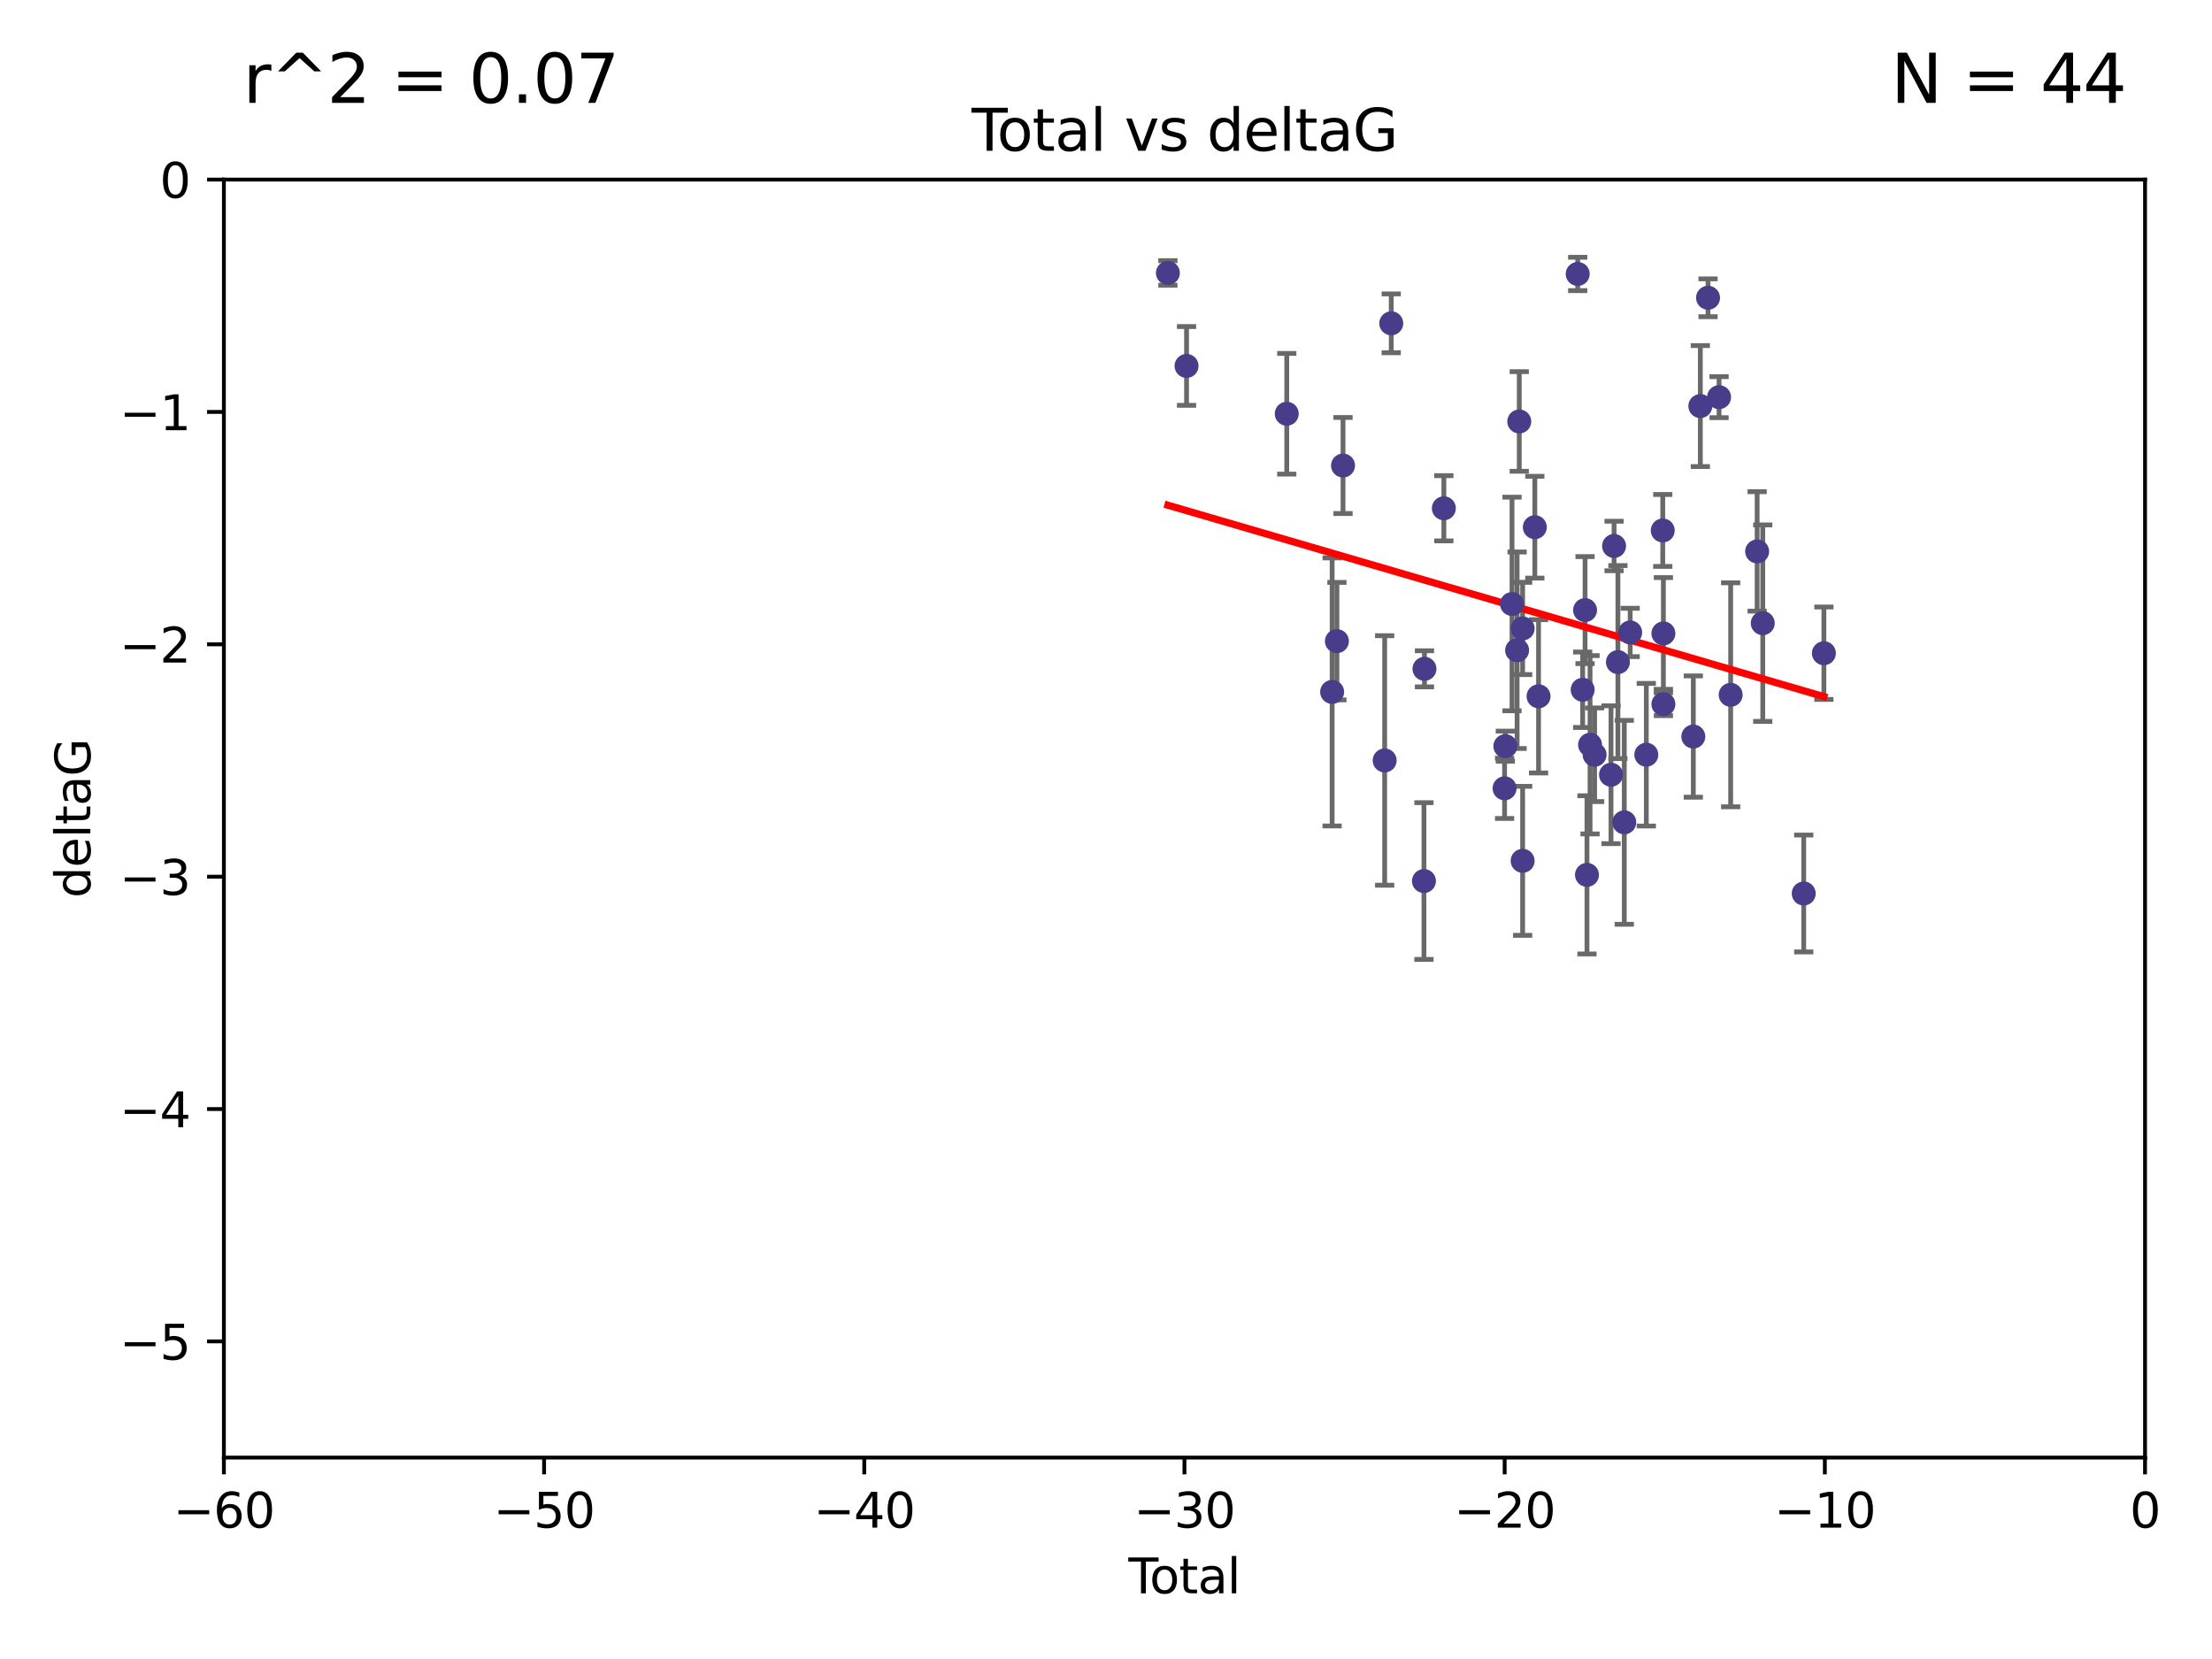 <?xml version="1.0" encoding="utf-8" standalone="no"?>
<!DOCTYPE svg PUBLIC "-//W3C//DTD SVG 1.1//EN"
  "http://www.w3.org/Graphics/SVG/1.1/DTD/svg11.dtd">
<svg xmlns:xlink="http://www.w3.org/1999/xlink" width="460.8pt" height="345.6pt" viewBox="0 0 460.8 345.6" xmlns="http://www.w3.org/2000/svg" version="1.1">
 <defs>
  <style type="text/css">*{stroke-linejoin: round; stroke-linecap: butt}</style>
 </defs>
 <g id="figure_1">
  <g id="patch_1">
   <path d="M 0 345.6 
L 460.8 345.6 
L 460.8 0 
L 0 0 
z
" style="fill: #ffffff"/>
  </g>
  <g id="axes_1">
   <g id="patch_2">
    <path d="M 46.64 303.64 
L 446.85 303.64 
L 446.85 37.411 
L 46.64 37.411 
z
" style="fill: #ffffff"/>
   </g>
   <g id="PathCollection_1">
    <defs>
     <path id="m3ea5ccdb28" d="M 0 1.118 
C 0.297 1.118 0.581 1 0.791 0.791 
C 1 0.581 1.118 0.297 1.118 0 
C 1.118 -0.297 1 -0.581 0.791 -0.791 
C 0.581 -1 0.297 -1.118 0 -1.118 
C -0.297 -1.118 -0.581 -1 -0.791 -0.791 
C -1 -0.581 -1.118 -0.297 -1.118 0 
C -1.118 0.297 -1 0.581 -0.791 0.791 
C -0.581 1 -0.297 1.118 0 1.118 
z
" style="stroke: #483d8b"/>
    </defs>
    <g clip-path="url(#p89f300bccf)">
     <use xlink:href="#m3ea5ccdb28" x="243.294" y="56.863" style="fill: #483d8b; stroke: #483d8b"/>
     <use xlink:href="#m3ea5ccdb28" x="247.18" y="76.229" style="fill: #483d8b; stroke: #483d8b"/>
     <use xlink:href="#m3ea5ccdb28" x="268.054" y="86.191" style="fill: #483d8b; stroke: #483d8b"/>
     <use xlink:href="#m3ea5ccdb28" x="277.508" y="144.141" style="fill: #483d8b; stroke: #483d8b"/>
     <use xlink:href="#m3ea5ccdb28" x="278.503" y="133.561" style="fill: #483d8b; stroke: #483d8b"/>
     <use xlink:href="#m3ea5ccdb28" x="279.777" y="96.976" style="fill: #483d8b; stroke: #483d8b"/>
     <use xlink:href="#m3ea5ccdb28" x="288.45" y="158.417" style="fill: #483d8b; stroke: #483d8b"/>
     <use xlink:href="#m3ea5ccdb28" x="289.822" y="67.351" style="fill: #483d8b; stroke: #483d8b"/>
     <use xlink:href="#m3ea5ccdb28" x="296.635" y="183.538" style="fill: #483d8b; stroke: #483d8b"/>
     <use xlink:href="#m3ea5ccdb28" x="296.744" y="139.328" style="fill: #483d8b; stroke: #483d8b"/>
     <use xlink:href="#m3ea5ccdb28" x="300.783" y="105.882" style="fill: #483d8b; stroke: #483d8b"/>
     <use xlink:href="#m3ea5ccdb28" x="313.432" y="164.222" style="fill: #483d8b; stroke: #483d8b"/>
     <use xlink:href="#m3ea5ccdb28" x="313.591" y="155.44" style="fill: #483d8b; stroke: #483d8b"/>
     <use xlink:href="#m3ea5ccdb28" x="314.982" y="125.822" style="fill: #483d8b; stroke: #483d8b"/>
     <use xlink:href="#m3ea5ccdb28" x="316.041" y="135.461" style="fill: #483d8b; stroke: #483d8b"/>
     <use xlink:href="#m3ea5ccdb28" x="316.489" y="87.8" style="fill: #483d8b; stroke: #483d8b"/>
     <use xlink:href="#m3ea5ccdb28" x="317.192" y="130.916" style="fill: #483d8b; stroke: #483d8b"/>
     <use xlink:href="#m3ea5ccdb28" x="317.194" y="179.327" style="fill: #483d8b; stroke: #483d8b"/>
     <use xlink:href="#m3ea5ccdb28" x="319.732" y="109.824" style="fill: #483d8b; stroke: #483d8b"/>
     <use xlink:href="#m3ea5ccdb28" x="320.509" y="145.052" style="fill: #483d8b; stroke: #483d8b"/>
     <use xlink:href="#m3ea5ccdb28" x="328.664" y="57.069" style="fill: #483d8b; stroke: #483d8b"/>
     <use xlink:href="#m3ea5ccdb28" x="329.699" y="143.69" style="fill: #483d8b; stroke: #483d8b"/>
     <use xlink:href="#m3ea5ccdb28" x="330.197" y="127.095" style="fill: #483d8b; stroke: #483d8b"/>
     <use xlink:href="#m3ea5ccdb28" x="330.596" y="182.249" style="fill: #483d8b; stroke: #483d8b"/>
     <use xlink:href="#m3ea5ccdb28" x="331.236" y="155.148" style="fill: #483d8b; stroke: #483d8b"/>
     <use xlink:href="#m3ea5ccdb28" x="332.184" y="157.228" style="fill: #483d8b; stroke: #483d8b"/>
     <use xlink:href="#m3ea5ccdb28" x="335.605" y="161.393" style="fill: #483d8b; stroke: #483d8b"/>
     <use xlink:href="#m3ea5ccdb28" x="336.239" y="113.737" style="fill: #483d8b; stroke: #483d8b"/>
     <use xlink:href="#m3ea5ccdb28" x="337.04" y="137.926" style="fill: #483d8b; stroke: #483d8b"/>
     <use xlink:href="#m3ea5ccdb28" x="338.368" y="171.306" style="fill: #483d8b; stroke: #483d8b"/>
     <use xlink:href="#m3ea5ccdb28" x="339.596" y="131.752" style="fill: #483d8b; stroke: #483d8b"/>
     <use xlink:href="#m3ea5ccdb28" x="342.956" y="157.219" style="fill: #483d8b; stroke: #483d8b"/>
     <use xlink:href="#m3ea5ccdb28" x="346.381" y="110.505" style="fill: #483d8b; stroke: #483d8b"/>
     <use xlink:href="#m3ea5ccdb28" x="346.515" y="146.692" style="fill: #483d8b; stroke: #483d8b"/>
     <use xlink:href="#m3ea5ccdb28" x="346.517" y="131.955" style="fill: #483d8b; stroke: #483d8b"/>
     <use xlink:href="#m3ea5ccdb28" x="352.749" y="153.437" style="fill: #483d8b; stroke: #483d8b"/>
     <use xlink:href="#m3ea5ccdb28" x="354.213" y="84.593" style="fill: #483d8b; stroke: #483d8b"/>
     <use xlink:href="#m3ea5ccdb28" x="355.816" y="62.03" style="fill: #483d8b; stroke: #483d8b"/>
     <use xlink:href="#m3ea5ccdb28" x="358.113" y="82.735" style="fill: #483d8b; stroke: #483d8b"/>
     <use xlink:href="#m3ea5ccdb28" x="360.529" y="144.744" style="fill: #483d8b; stroke: #483d8b"/>
     <use xlink:href="#m3ea5ccdb28" x="366.045" y="114.87" style="fill: #483d8b; stroke: #483d8b"/>
     <use xlink:href="#m3ea5ccdb28" x="367.215" y="129.818" style="fill: #483d8b; stroke: #483d8b"/>
     <use xlink:href="#m3ea5ccdb28" x="375.749" y="186.131" style="fill: #483d8b; stroke: #483d8b"/>
     <use xlink:href="#m3ea5ccdb28" x="379.951" y="136.079" style="fill: #483d8b; stroke: #483d8b"/>
    </g>
   </g>
   <g id="matplotlib.axis_1">
    <g id="xtick_1">
     <g id="line2d_1">
      <defs>
       <path id="m8be382c325" d="M 0 0 
L 0 3.5 
" style="stroke: #000000; stroke-width: 0.8"/>
      </defs>
      <g>
       <use xlink:href="#m8be382c325" x="46.64" y="303.64" style="stroke: #000000; stroke-width: 0.8"/>
      </g>
     </g>
     <g id="text_1">
      <!-- −60 -->
      <g transform="translate(36.088 318.238)scale(0.1 -0.1)">
       <defs>
        <path id="DejaVuSans-2212" d="M 678 2272 
L 4684 2272 
L 4684 1741 
L 678 1741 
L 678 2272 
z
" transform="scale(0.016)"/>
        <path id="DejaVuSans-36" d="M 2113 2584 
Q 1688 2584 1439 2293 
Q 1191 2003 1191 1497 
Q 1191 994 1439 701 
Q 1688 409 2113 409 
Q 2538 409 2786 701 
Q 3034 994 3034 1497 
Q 3034 2003 2786 2293 
Q 2538 2584 2113 2584 
z
M 3366 4563 
L 3366 3988 
Q 3128 4100 2886 4159 
Q 2644 4219 2406 4219 
Q 1781 4219 1451 3797 
Q 1122 3375 1075 2522 
Q 1259 2794 1537 2939 
Q 1816 3084 2150 3084 
Q 2853 3084 3261 2657 
Q 3669 2231 3669 1497 
Q 3669 778 3244 343 
Q 2819 -91 2113 -91 
Q 1303 -91 875 529 
Q 447 1150 447 2328 
Q 447 3434 972 4092 
Q 1497 4750 2381 4750 
Q 2619 4750 2861 4703 
Q 3103 4656 3366 4563 
z
" transform="scale(0.016)"/>
        <path id="DejaVuSans-30" d="M 2034 4250 
Q 1547 4250 1301 3770 
Q 1056 3291 1056 2328 
Q 1056 1369 1301 889 
Q 1547 409 2034 409 
Q 2525 409 2770 889 
Q 3016 1369 3016 2328 
Q 3016 3291 2770 3770 
Q 2525 4250 2034 4250 
z
M 2034 4750 
Q 2819 4750 3233 4129 
Q 3647 3509 3647 2328 
Q 3647 1150 3233 529 
Q 2819 -91 2034 -91 
Q 1250 -91 836 529 
Q 422 1150 422 2328 
Q 422 3509 836 4129 
Q 1250 4750 2034 4750 
z
" transform="scale(0.016)"/>
       </defs>
       <use xlink:href="#DejaVuSans-2212"/>
       <use xlink:href="#DejaVuSans-36" x="83.789"/>
       <use xlink:href="#DejaVuSans-30" x="147.412"/>
      </g>
     </g>
    </g>
    <g id="xtick_2">
     <g id="line2d_2">
      <g>
       <use xlink:href="#m8be382c325" x="113.342" y="303.64" style="stroke: #000000; stroke-width: 0.8"/>
      </g>
     </g>
     <g id="text_2">
      <!-- −50 -->
      <g transform="translate(102.789 318.238)scale(0.1 -0.1)">
       <defs>
        <path id="DejaVuSans-35" d="M 691 4666 
L 3169 4666 
L 3169 4134 
L 1269 4134 
L 1269 2991 
Q 1406 3038 1543 3061 
Q 1681 3084 1819 3084 
Q 2600 3084 3056 2656 
Q 3513 2228 3513 1497 
Q 3513 744 3044 326 
Q 2575 -91 1722 -91 
Q 1428 -91 1123 -41 
Q 819 9 494 109 
L 494 744 
Q 775 591 1075 516 
Q 1375 441 1709 441 
Q 2250 441 2565 725 
Q 2881 1009 2881 1497 
Q 2881 1984 2565 2268 
Q 2250 2553 1709 2553 
Q 1456 2553 1204 2497 
Q 953 2441 691 2322 
L 691 4666 
z
" transform="scale(0.016)"/>
       </defs>
       <use xlink:href="#DejaVuSans-2212"/>
       <use xlink:href="#DejaVuSans-35" x="83.789"/>
       <use xlink:href="#DejaVuSans-30" x="147.412"/>
      </g>
     </g>
    </g>
    <g id="xtick_3">
     <g id="line2d_3">
      <g>
       <use xlink:href="#m8be382c325" x="180.043" y="303.64" style="stroke: #000000; stroke-width: 0.8"/>
      </g>
     </g>
     <g id="text_3">
      <!-- −40 -->
      <g transform="translate(169.491 318.238)scale(0.1 -0.1)">
       <defs>
        <path id="DejaVuSans-34" d="M 2419 4116 
L 825 1625 
L 2419 1625 
L 2419 4116 
z
M 2253 4666 
L 3047 4666 
L 3047 1625 
L 3713 1625 
L 3713 1100 
L 3047 1100 
L 3047 0 
L 2419 0 
L 2419 1100 
L 313 1100 
L 313 1709 
L 2253 4666 
z
" transform="scale(0.016)"/>
       </defs>
       <use xlink:href="#DejaVuSans-2212"/>
       <use xlink:href="#DejaVuSans-34" x="83.789"/>
       <use xlink:href="#DejaVuSans-30" x="147.412"/>
      </g>
     </g>
    </g>
    <g id="xtick_4">
     <g id="line2d_4">
      <g>
       <use xlink:href="#m8be382c325" x="246.745" y="303.64" style="stroke: #000000; stroke-width: 0.8"/>
      </g>
     </g>
     <g id="text_4">
      <!-- −30 -->
      <g transform="translate(236.193 318.238)scale(0.1 -0.1)">
       <defs>
        <path id="DejaVuSans-33" d="M 2597 2516 
Q 3050 2419 3304 2112 
Q 3559 1806 3559 1356 
Q 3559 666 3084 287 
Q 2609 -91 1734 -91 
Q 1441 -91 1130 -33 
Q 819 25 488 141 
L 488 750 
Q 750 597 1062 519 
Q 1375 441 1716 441 
Q 2309 441 2620 675 
Q 2931 909 2931 1356 
Q 2931 1769 2642 2001 
Q 2353 2234 1838 2234 
L 1294 2234 
L 1294 2753 
L 1863 2753 
Q 2328 2753 2575 2939 
Q 2822 3125 2822 3475 
Q 2822 3834 2567 4026 
Q 2313 4219 1838 4219 
Q 1578 4219 1281 4162 
Q 984 4106 628 3988 
L 628 4550 
Q 988 4650 1302 4700 
Q 1616 4750 1894 4750 
Q 2613 4750 3031 4423 
Q 3450 4097 3450 3541 
Q 3450 3153 3228 2886 
Q 3006 2619 2597 2516 
z
" transform="scale(0.016)"/>
       </defs>
       <use xlink:href="#DejaVuSans-2212"/>
       <use xlink:href="#DejaVuSans-33" x="83.789"/>
       <use xlink:href="#DejaVuSans-30" x="147.412"/>
      </g>
     </g>
    </g>
    <g id="xtick_5">
     <g id="line2d_5">
      <g>
       <use xlink:href="#m8be382c325" x="313.447" y="303.64" style="stroke: #000000; stroke-width: 0.8"/>
      </g>
     </g>
     <g id="text_5">
      <!-- −20 -->
      <g transform="translate(302.894 318.238)scale(0.1 -0.1)">
       <defs>
        <path id="DejaVuSans-32" d="M 1228 531 
L 3431 531 
L 3431 0 
L 469 0 
L 469 531 
Q 828 903 1448 1529 
Q 2069 2156 2228 2338 
Q 2531 2678 2651 2914 
Q 2772 3150 2772 3378 
Q 2772 3750 2511 3984 
Q 2250 4219 1831 4219 
Q 1534 4219 1204 4116 
Q 875 4013 500 3803 
L 500 4441 
Q 881 4594 1212 4672 
Q 1544 4750 1819 4750 
Q 2544 4750 2975 4387 
Q 3406 4025 3406 3419 
Q 3406 3131 3298 2873 
Q 3191 2616 2906 2266 
Q 2828 2175 2409 1742 
Q 1991 1309 1228 531 
z
" transform="scale(0.016)"/>
       </defs>
       <use xlink:href="#DejaVuSans-2212"/>
       <use xlink:href="#DejaVuSans-32" x="83.789"/>
       <use xlink:href="#DejaVuSans-30" x="147.412"/>
      </g>
     </g>
    </g>
    <g id="xtick_6">
     <g id="line2d_6">
      <g>
       <use xlink:href="#m8be382c325" x="380.148" y="303.64" style="stroke: #000000; stroke-width: 0.8"/>
      </g>
     </g>
     <g id="text_6">
      <!-- −10 -->
      <g transform="translate(369.596 318.238)scale(0.1 -0.1)">
       <defs>
        <path id="DejaVuSans-31" d="M 794 531 
L 1825 531 
L 1825 4091 
L 703 3866 
L 703 4441 
L 1819 4666 
L 2450 4666 
L 2450 531 
L 3481 531 
L 3481 0 
L 794 0 
L 794 531 
z
" transform="scale(0.016)"/>
       </defs>
       <use xlink:href="#DejaVuSans-2212"/>
       <use xlink:href="#DejaVuSans-31" x="83.789"/>
       <use xlink:href="#DejaVuSans-30" x="147.412"/>
      </g>
     </g>
    </g>
    <g id="xtick_7">
     <g id="line2d_7">
      <g>
       <use xlink:href="#m8be382c325" x="446.85" y="303.64" style="stroke: #000000; stroke-width: 0.8"/>
      </g>
     </g>
     <g id="text_7">
      <!-- 0 -->
      <g transform="translate(443.669 318.238)scale(0.1 -0.1)">
       <use xlink:href="#DejaVuSans-30"/>
      </g>
     </g>
    </g>
    <g id="text_8">
     <!-- Total -->
     <g transform="translate(235.068 331.917)scale(0.1 -0.1)">
      <defs>
       <path id="DejaVuSans-54" d="M -19 4666 
L 3928 4666 
L 3928 4134 
L 2272 4134 
L 2272 0 
L 1638 0 
L 1638 4134 
L -19 4134 
L -19 4666 
z
" transform="scale(0.016)"/>
       <path id="DejaVuSans-6f" d="M 1959 3097 
Q 1497 3097 1228 2736 
Q 959 2375 959 1747 
Q 959 1119 1226 758 
Q 1494 397 1959 397 
Q 2419 397 2687 759 
Q 2956 1122 2956 1747 
Q 2956 2369 2687 2733 
Q 2419 3097 1959 3097 
z
M 1959 3584 
Q 2709 3584 3137 3096 
Q 3566 2609 3566 1747 
Q 3566 888 3137 398 
Q 2709 -91 1959 -91 
Q 1206 -91 779 398 
Q 353 888 353 1747 
Q 353 2609 779 3096 
Q 1206 3584 1959 3584 
z
" transform="scale(0.016)"/>
       <path id="DejaVuSans-74" d="M 1172 4494 
L 1172 3500 
L 2356 3500 
L 2356 3053 
L 1172 3053 
L 1172 1153 
Q 1172 725 1289 603 
Q 1406 481 1766 481 
L 2356 481 
L 2356 0 
L 1766 0 
Q 1100 0 847 248 
Q 594 497 594 1153 
L 594 3053 
L 172 3053 
L 172 3500 
L 594 3500 
L 594 4494 
L 1172 4494 
z
" transform="scale(0.016)"/>
       <path id="DejaVuSans-61" d="M 2194 1759 
Q 1497 1759 1228 1600 
Q 959 1441 959 1056 
Q 959 750 1161 570 
Q 1363 391 1709 391 
Q 2188 391 2477 730 
Q 2766 1069 2766 1631 
L 2766 1759 
L 2194 1759 
z
M 3341 1997 
L 3341 0 
L 2766 0 
L 2766 531 
Q 2569 213 2275 61 
Q 1981 -91 1556 -91 
Q 1019 -91 701 211 
Q 384 513 384 1019 
Q 384 1609 779 1909 
Q 1175 2209 1959 2209 
L 2766 2209 
L 2766 2266 
Q 2766 2663 2505 2880 
Q 2244 3097 1772 3097 
Q 1472 3097 1187 3025 
Q 903 2953 641 2809 
L 641 3341 
Q 956 3463 1253 3523 
Q 1550 3584 1831 3584 
Q 2591 3584 2966 3190 
Q 3341 2797 3341 1997 
z
" transform="scale(0.016)"/>
       <path id="DejaVuSans-6c" d="M 603 4863 
L 1178 4863 
L 1178 0 
L 603 0 
L 603 4863 
z
" transform="scale(0.016)"/>
      </defs>
      <use xlink:href="#DejaVuSans-54"/>
      <use xlink:href="#DejaVuSans-6f" x="44.084"/>
      <use xlink:href="#DejaVuSans-74" x="105.266"/>
      <use xlink:href="#DejaVuSans-61" x="144.475"/>
      <use xlink:href="#DejaVuSans-6c" x="205.754"/>
     </g>
    </g>
   </g>
   <g id="matplotlib.axis_2">
    <g id="ytick_1">
     <g id="line2d_8">
      <defs>
       <path id="m3b9bf3bf98" d="M 0 0 
L -3.5 0 
" style="stroke: #000000; stroke-width: 0.8"/>
      </defs>
      <g>
       <use xlink:href="#m3b9bf3bf98" x="46.64" y="279.437" style="stroke: #000000; stroke-width: 0.8"/>
      </g>
     </g>
     <g id="text_9">
      <!-- −5 -->
      <g transform="translate(24.898 283.237)scale(0.1 -0.1)">
       <use xlink:href="#DejaVuSans-2212"/>
       <use xlink:href="#DejaVuSans-35" x="83.789"/>
      </g>
     </g>
    </g>
    <g id="ytick_2">
     <g id="line2d_9">
      <g>
       <use xlink:href="#m3b9bf3bf98" x="46.64" y="231.032" style="stroke: #000000; stroke-width: 0.8"/>
      </g>
     </g>
     <g id="text_10">
      <!-- −4 -->
      <g transform="translate(24.898 234.831)scale(0.1 -0.1)">
       <use xlink:href="#DejaVuSans-2212"/>
       <use xlink:href="#DejaVuSans-34" x="83.789"/>
      </g>
     </g>
    </g>
    <g id="ytick_3">
     <g id="line2d_10">
      <g>
       <use xlink:href="#m3b9bf3bf98" x="46.64" y="182.627" style="stroke: #000000; stroke-width: 0.8"/>
      </g>
     </g>
     <g id="text_11">
      <!-- −3 -->
      <g transform="translate(24.898 186.426)scale(0.1 -0.1)">
       <use xlink:href="#DejaVuSans-2212"/>
       <use xlink:href="#DejaVuSans-33" x="83.789"/>
      </g>
     </g>
    </g>
    <g id="ytick_4">
     <g id="line2d_11">
      <g>
       <use xlink:href="#m3b9bf3bf98" x="46.64" y="134.222" style="stroke: #000000; stroke-width: 0.8"/>
      </g>
     </g>
     <g id="text_12">
      <!-- −2 -->
      <g transform="translate(24.898 138.021)scale(0.1 -0.1)">
       <use xlink:href="#DejaVuSans-2212"/>
       <use xlink:href="#DejaVuSans-32" x="83.789"/>
      </g>
     </g>
    </g>
    <g id="ytick_5">
     <g id="line2d_12">
      <g>
       <use xlink:href="#m3b9bf3bf98" x="46.64" y="85.816" style="stroke: #000000; stroke-width: 0.8"/>
      </g>
     </g>
     <g id="text_13">
      <!-- −1 -->
      <g transform="translate(24.898 89.616)scale(0.1 -0.1)">
       <use xlink:href="#DejaVuSans-2212"/>
       <use xlink:href="#DejaVuSans-31" x="83.789"/>
      </g>
     </g>
    </g>
    <g id="ytick_6">
     <g id="line2d_13">
      <g>
       <use xlink:href="#m3b9bf3bf98" x="46.64" y="37.411" style="stroke: #000000; stroke-width: 0.8"/>
      </g>
     </g>
     <g id="text_14">
      <!-- 0 -->
      <g transform="translate(33.278 41.21)scale(0.1 -0.1)">
       <use xlink:href="#DejaVuSans-30"/>
      </g>
     </g>
    </g>
    <g id="text_15">
     <!-- deltaG -->
     <g transform="translate(18.818 187.064)rotate(-90)scale(0.1 -0.1)">
      <defs>
       <path id="DejaVuSans-64" d="M 2906 2969 
L 2906 4863 
L 3481 4863 
L 3481 0 
L 2906 0 
L 2906 525 
Q 2725 213 2448 61 
Q 2172 -91 1784 -91 
Q 1150 -91 751 415 
Q 353 922 353 1747 
Q 353 2572 751 3078 
Q 1150 3584 1784 3584 
Q 2172 3584 2448 3432 
Q 2725 3281 2906 2969 
z
M 947 1747 
Q 947 1113 1208 752 
Q 1469 391 1925 391 
Q 2381 391 2643 752 
Q 2906 1113 2906 1747 
Q 2906 2381 2643 2742 
Q 2381 3103 1925 3103 
Q 1469 3103 1208 2742 
Q 947 2381 947 1747 
z
" transform="scale(0.016)"/>
       <path id="DejaVuSans-65" d="M 3597 1894 
L 3597 1613 
L 953 1613 
Q 991 1019 1311 708 
Q 1631 397 2203 397 
Q 2534 397 2845 478 
Q 3156 559 3463 722 
L 3463 178 
Q 3153 47 2828 -22 
Q 2503 -91 2169 -91 
Q 1331 -91 842 396 
Q 353 884 353 1716 
Q 353 2575 817 3079 
Q 1281 3584 2069 3584 
Q 2775 3584 3186 3129 
Q 3597 2675 3597 1894 
z
M 3022 2063 
Q 3016 2534 2758 2815 
Q 2500 3097 2075 3097 
Q 1594 3097 1305 2825 
Q 1016 2553 972 2059 
L 3022 2063 
z
" transform="scale(0.016)"/>
       <path id="DejaVuSans-47" d="M 3809 666 
L 3809 1919 
L 2778 1919 
L 2778 2438 
L 4434 2438 
L 4434 434 
Q 4069 175 3628 42 
Q 3188 -91 2688 -91 
Q 1594 -91 976 548 
Q 359 1188 359 2328 
Q 359 3472 976 4111 
Q 1594 4750 2688 4750 
Q 3144 4750 3555 4637 
Q 3966 4525 4313 4306 
L 4313 3634 
Q 3963 3931 3569 4081 
Q 3175 4231 2741 4231 
Q 1884 4231 1454 3753 
Q 1025 3275 1025 2328 
Q 1025 1384 1454 906 
Q 1884 428 2741 428 
Q 3075 428 3337 486 
Q 3600 544 3809 666 
z
" transform="scale(0.016)"/>
      </defs>
      <use xlink:href="#DejaVuSans-64"/>
      <use xlink:href="#DejaVuSans-65" x="63.477"/>
      <use xlink:href="#DejaVuSans-6c" x="125"/>
      <use xlink:href="#DejaVuSans-74" x="152.783"/>
      <use xlink:href="#DejaVuSans-61" x="191.992"/>
      <use xlink:href="#DejaVuSans-47" x="253.271"/>
     </g>
    </g>
   </g>
   <g id="LineCollection_1">
    <path d="M 243.294 59.425 
L 243.294 54.301 
" clip-path="url(#p89f300bccf)" style="fill: none; stroke: #696969"/>
    <path d="M 247.18 84.434 
L 247.18 68.025 
" clip-path="url(#p89f300bccf)" style="fill: none; stroke: #696969"/>
    <path d="M 268.054 98.762 
L 268.054 73.621 
" clip-path="url(#p89f300bccf)" style="fill: none; stroke: #696969"/>
    <path d="M 277.508 172.062 
L 277.508 116.219 
" clip-path="url(#p89f300bccf)" style="fill: none; stroke: #696969"/>
    <path d="M 278.503 145.8 
L 278.503 121.323 
" clip-path="url(#p89f300bccf)" style="fill: none; stroke: #696969"/>
    <path d="M 279.777 106.98 
L 279.777 86.972 
" clip-path="url(#p89f300bccf)" style="fill: none; stroke: #696969"/>
    <path d="M 288.45 184.408 
L 288.45 132.426 
" clip-path="url(#p89f300bccf)" style="fill: none; stroke: #696969"/>
    <path d="M 289.822 73.481 
L 289.822 61.221 
" clip-path="url(#p89f300bccf)" style="fill: none; stroke: #696969"/>
    <path d="M 296.635 199.865 
L 296.635 167.21 
" clip-path="url(#p89f300bccf)" style="fill: none; stroke: #696969"/>
    <path d="M 296.744 143.09 
L 296.744 135.565 
" clip-path="url(#p89f300bccf)" style="fill: none; stroke: #696969"/>
    <path d="M 300.783 112.676 
L 300.783 99.089 
" clip-path="url(#p89f300bccf)" style="fill: none; stroke: #696969"/>
    <path d="M 313.432 170.502 
L 313.432 157.942 
" clip-path="url(#p89f300bccf)" style="fill: none; stroke: #696969"/>
    <path d="M 313.591 158.578 
L 313.591 152.302 
" clip-path="url(#p89f300bccf)" style="fill: none; stroke: #696969"/>
    <path d="M 314.982 148.071 
L 314.982 103.573 
" clip-path="url(#p89f300bccf)" style="fill: none; stroke: #696969"/>
    <path d="M 316.041 155.931 
L 316.041 114.991 
" clip-path="url(#p89f300bccf)" style="fill: none; stroke: #696969"/>
    <path d="M 316.489 98.176 
L 316.489 77.423 
" clip-path="url(#p89f300bccf)" style="fill: none; stroke: #696969"/>
    <path d="M 317.192 140.525 
L 317.192 121.306 
" clip-path="url(#p89f300bccf)" style="fill: none; stroke: #696969"/>
    <path d="M 317.194 194.851 
L 317.194 163.803 
" clip-path="url(#p89f300bccf)" style="fill: none; stroke: #696969"/>
    <path d="M 319.732 120.431 
L 319.732 99.216 
" clip-path="url(#p89f300bccf)" style="fill: none; stroke: #696969"/>
    <path d="M 320.509 161.02 
L 320.509 129.084 
" clip-path="url(#p89f300bccf)" style="fill: none; stroke: #696969"/>
    <path d="M 328.664 60.545 
L 328.664 53.593 
" clip-path="url(#p89f300bccf)" style="fill: none; stroke: #696969"/>
    <path d="M 329.699 151.548 
L 329.699 135.832 
" clip-path="url(#p89f300bccf)" style="fill: none; stroke: #696969"/>
    <path d="M 330.197 138.239 
L 330.197 115.951 
" clip-path="url(#p89f300bccf)" style="fill: none; stroke: #696969"/>
    <path d="M 330.596 198.726 
L 330.596 165.772 
" clip-path="url(#p89f300bccf)" style="fill: none; stroke: #696969"/>
    <path d="M 331.236 173.721 
L 331.236 136.576 
" clip-path="url(#p89f300bccf)" style="fill: none; stroke: #696969"/>
    <path d="M 332.184 166.981 
L 332.184 147.475 
" clip-path="url(#p89f300bccf)" style="fill: none; stroke: #696969"/>
    <path d="M 335.605 175.753 
L 335.605 147.034 
" clip-path="url(#p89f300bccf)" style="fill: none; stroke: #696969"/>
    <path d="M 336.239 118.889 
L 336.239 108.584 
" clip-path="url(#p89f300bccf)" style="fill: none; stroke: #696969"/>
    <path d="M 337.04 158.034 
L 337.04 117.817 
" clip-path="url(#p89f300bccf)" style="fill: none; stroke: #696969"/>
    <path d="M 338.368 192.549 
L 338.368 150.063 
" clip-path="url(#p89f300bccf)" style="fill: none; stroke: #696969"/>
    <path d="M 339.596 136.788 
L 339.596 126.716 
" clip-path="url(#p89f300bccf)" style="fill: none; stroke: #696969"/>
    <path d="M 342.956 172.071 
L 342.956 142.368 
" clip-path="url(#p89f300bccf)" style="fill: none; stroke: #696969"/>
    <path d="M 346.381 117.997 
L 346.381 103.012 
" clip-path="url(#p89f300bccf)" style="fill: none; stroke: #696969"/>
    <path d="M 346.515 149.086 
L 346.515 144.298 
" clip-path="url(#p89f300bccf)" style="fill: none; stroke: #696969"/>
    <path d="M 346.517 143.593 
L 346.517 120.318 
" clip-path="url(#p89f300bccf)" style="fill: none; stroke: #696969"/>
    <path d="M 352.749 166.073 
L 352.749 140.801 
" clip-path="url(#p89f300bccf)" style="fill: none; stroke: #696969"/>
    <path d="M 354.213 97.196 
L 354.213 71.99 
" clip-path="url(#p89f300bccf)" style="fill: none; stroke: #696969"/>
    <path d="M 355.816 65.973 
L 355.816 58.088 
" clip-path="url(#p89f300bccf)" style="fill: none; stroke: #696969"/>
    <path d="M 358.113 87.009 
L 358.113 78.461 
" clip-path="url(#p89f300bccf)" style="fill: none; stroke: #696969"/>
    <path d="M 360.529 168.073 
L 360.529 121.414 
" clip-path="url(#p89f300bccf)" style="fill: none; stroke: #696969"/>
    <path d="M 366.045 127.312 
L 366.045 102.429 
" clip-path="url(#p89f300bccf)" style="fill: none; stroke: #696969"/>
    <path d="M 367.215 150.283 
L 367.215 109.353 
" clip-path="url(#p89f300bccf)" style="fill: none; stroke: #696969"/>
    <path d="M 375.749 198.303 
L 375.749 173.958 
" clip-path="url(#p89f300bccf)" style="fill: none; stroke: #696969"/>
    <path d="M 379.951 145.705 
L 379.951 126.453 
" clip-path="url(#p89f300bccf)" style="fill: none; stroke: #696969"/>
   </g>
   <g id="line2d_14">
    <defs>
     <path id="m26e9dd7201" d="M 2 0 
L -2 -0 
" style="stroke: #696969"/>
    </defs>
    <g clip-path="url(#p89f300bccf)">
     <use xlink:href="#m26e9dd7201" x="243.294" y="59.425" style="fill: #696969; stroke: #696969"/>
     <use xlink:href="#m26e9dd7201" x="247.18" y="84.434" style="fill: #696969; stroke: #696969"/>
     <use xlink:href="#m26e9dd7201" x="268.054" y="98.762" style="fill: #696969; stroke: #696969"/>
     <use xlink:href="#m26e9dd7201" x="277.508" y="172.062" style="fill: #696969; stroke: #696969"/>
     <use xlink:href="#m26e9dd7201" x="278.503" y="145.8" style="fill: #696969; stroke: #696969"/>
     <use xlink:href="#m26e9dd7201" x="279.777" y="106.98" style="fill: #696969; stroke: #696969"/>
     <use xlink:href="#m26e9dd7201" x="288.45" y="184.408" style="fill: #696969; stroke: #696969"/>
     <use xlink:href="#m26e9dd7201" x="289.822" y="73.481" style="fill: #696969; stroke: #696969"/>
     <use xlink:href="#m26e9dd7201" x="296.635" y="199.865" style="fill: #696969; stroke: #696969"/>
     <use xlink:href="#m26e9dd7201" x="296.744" y="143.09" style="fill: #696969; stroke: #696969"/>
     <use xlink:href="#m26e9dd7201" x="300.783" y="112.676" style="fill: #696969; stroke: #696969"/>
     <use xlink:href="#m26e9dd7201" x="313.432" y="170.502" style="fill: #696969; stroke: #696969"/>
     <use xlink:href="#m26e9dd7201" x="313.591" y="158.578" style="fill: #696969; stroke: #696969"/>
     <use xlink:href="#m26e9dd7201" x="314.982" y="148.071" style="fill: #696969; stroke: #696969"/>
     <use xlink:href="#m26e9dd7201" x="316.041" y="155.931" style="fill: #696969; stroke: #696969"/>
     <use xlink:href="#m26e9dd7201" x="316.489" y="98.176" style="fill: #696969; stroke: #696969"/>
     <use xlink:href="#m26e9dd7201" x="317.192" y="140.525" style="fill: #696969; stroke: #696969"/>
     <use xlink:href="#m26e9dd7201" x="317.194" y="194.851" style="fill: #696969; stroke: #696969"/>
     <use xlink:href="#m26e9dd7201" x="319.732" y="120.431" style="fill: #696969; stroke: #696969"/>
     <use xlink:href="#m26e9dd7201" x="320.509" y="161.02" style="fill: #696969; stroke: #696969"/>
     <use xlink:href="#m26e9dd7201" x="328.664" y="60.545" style="fill: #696969; stroke: #696969"/>
     <use xlink:href="#m26e9dd7201" x="329.699" y="151.548" style="fill: #696969; stroke: #696969"/>
     <use xlink:href="#m26e9dd7201" x="330.197" y="138.239" style="fill: #696969; stroke: #696969"/>
     <use xlink:href="#m26e9dd7201" x="330.596" y="198.726" style="fill: #696969; stroke: #696969"/>
     <use xlink:href="#m26e9dd7201" x="331.236" y="173.721" style="fill: #696969; stroke: #696969"/>
     <use xlink:href="#m26e9dd7201" x="332.184" y="166.981" style="fill: #696969; stroke: #696969"/>
     <use xlink:href="#m26e9dd7201" x="335.605" y="175.753" style="fill: #696969; stroke: #696969"/>
     <use xlink:href="#m26e9dd7201" x="336.239" y="118.889" style="fill: #696969; stroke: #696969"/>
     <use xlink:href="#m26e9dd7201" x="337.04" y="158.034" style="fill: #696969; stroke: #696969"/>
     <use xlink:href="#m26e9dd7201" x="338.368" y="192.549" style="fill: #696969; stroke: #696969"/>
     <use xlink:href="#m26e9dd7201" x="339.596" y="136.788" style="fill: #696969; stroke: #696969"/>
     <use xlink:href="#m26e9dd7201" x="342.956" y="172.071" style="fill: #696969; stroke: #696969"/>
     <use xlink:href="#m26e9dd7201" x="346.381" y="117.997" style="fill: #696969; stroke: #696969"/>
     <use xlink:href="#m26e9dd7201" x="346.515" y="149.086" style="fill: #696969; stroke: #696969"/>
     <use xlink:href="#m26e9dd7201" x="346.517" y="143.593" style="fill: #696969; stroke: #696969"/>
     <use xlink:href="#m26e9dd7201" x="352.749" y="166.073" style="fill: #696969; stroke: #696969"/>
     <use xlink:href="#m26e9dd7201" x="354.213" y="97.196" style="fill: #696969; stroke: #696969"/>
     <use xlink:href="#m26e9dd7201" x="355.816" y="65.973" style="fill: #696969; stroke: #696969"/>
     <use xlink:href="#m26e9dd7201" x="358.113" y="87.009" style="fill: #696969; stroke: #696969"/>
     <use xlink:href="#m26e9dd7201" x="360.529" y="168.073" style="fill: #696969; stroke: #696969"/>
     <use xlink:href="#m26e9dd7201" x="366.045" y="127.312" style="fill: #696969; stroke: #696969"/>
     <use xlink:href="#m26e9dd7201" x="367.215" y="150.283" style="fill: #696969; stroke: #696969"/>
     <use xlink:href="#m26e9dd7201" x="375.749" y="198.303" style="fill: #696969; stroke: #696969"/>
     <use xlink:href="#m26e9dd7201" x="379.951" y="145.705" style="fill: #696969; stroke: #696969"/>
    </g>
   </g>
   <g id="line2d_15">
    <g clip-path="url(#p89f300bccf)">
     <use xlink:href="#m26e9dd7201" x="243.294" y="54.301" style="fill: #696969; stroke: #696969"/>
     <use xlink:href="#m26e9dd7201" x="247.18" y="68.025" style="fill: #696969; stroke: #696969"/>
     <use xlink:href="#m26e9dd7201" x="268.054" y="73.621" style="fill: #696969; stroke: #696969"/>
     <use xlink:href="#m26e9dd7201" x="277.508" y="116.219" style="fill: #696969; stroke: #696969"/>
     <use xlink:href="#m26e9dd7201" x="278.503" y="121.323" style="fill: #696969; stroke: #696969"/>
     <use xlink:href="#m26e9dd7201" x="279.777" y="86.972" style="fill: #696969; stroke: #696969"/>
     <use xlink:href="#m26e9dd7201" x="288.45" y="132.426" style="fill: #696969; stroke: #696969"/>
     <use xlink:href="#m26e9dd7201" x="289.822" y="61.221" style="fill: #696969; stroke: #696969"/>
     <use xlink:href="#m26e9dd7201" x="296.635" y="167.21" style="fill: #696969; stroke: #696969"/>
     <use xlink:href="#m26e9dd7201" x="296.744" y="135.565" style="fill: #696969; stroke: #696969"/>
     <use xlink:href="#m26e9dd7201" x="300.783" y="99.089" style="fill: #696969; stroke: #696969"/>
     <use xlink:href="#m26e9dd7201" x="313.432" y="157.942" style="fill: #696969; stroke: #696969"/>
     <use xlink:href="#m26e9dd7201" x="313.591" y="152.302" style="fill: #696969; stroke: #696969"/>
     <use xlink:href="#m26e9dd7201" x="314.982" y="103.573" style="fill: #696969; stroke: #696969"/>
     <use xlink:href="#m26e9dd7201" x="316.041" y="114.991" style="fill: #696969; stroke: #696969"/>
     <use xlink:href="#m26e9dd7201" x="316.489" y="77.423" style="fill: #696969; stroke: #696969"/>
     <use xlink:href="#m26e9dd7201" x="317.192" y="121.306" style="fill: #696969; stroke: #696969"/>
     <use xlink:href="#m26e9dd7201" x="317.194" y="163.803" style="fill: #696969; stroke: #696969"/>
     <use xlink:href="#m26e9dd7201" x="319.732" y="99.216" style="fill: #696969; stroke: #696969"/>
     <use xlink:href="#m26e9dd7201" x="320.509" y="129.084" style="fill: #696969; stroke: #696969"/>
     <use xlink:href="#m26e9dd7201" x="328.664" y="53.593" style="fill: #696969; stroke: #696969"/>
     <use xlink:href="#m26e9dd7201" x="329.699" y="135.832" style="fill: #696969; stroke: #696969"/>
     <use xlink:href="#m26e9dd7201" x="330.197" y="115.951" style="fill: #696969; stroke: #696969"/>
     <use xlink:href="#m26e9dd7201" x="330.596" y="165.772" style="fill: #696969; stroke: #696969"/>
     <use xlink:href="#m26e9dd7201" x="331.236" y="136.576" style="fill: #696969; stroke: #696969"/>
     <use xlink:href="#m26e9dd7201" x="332.184" y="147.475" style="fill: #696969; stroke: #696969"/>
     <use xlink:href="#m26e9dd7201" x="335.605" y="147.034" style="fill: #696969; stroke: #696969"/>
     <use xlink:href="#m26e9dd7201" x="336.239" y="108.584" style="fill: #696969; stroke: #696969"/>
     <use xlink:href="#m26e9dd7201" x="337.04" y="117.817" style="fill: #696969; stroke: #696969"/>
     <use xlink:href="#m26e9dd7201" x="338.368" y="150.063" style="fill: #696969; stroke: #696969"/>
     <use xlink:href="#m26e9dd7201" x="339.596" y="126.716" style="fill: #696969; stroke: #696969"/>
     <use xlink:href="#m26e9dd7201" x="342.956" y="142.368" style="fill: #696969; stroke: #696969"/>
     <use xlink:href="#m26e9dd7201" x="346.381" y="103.012" style="fill: #696969; stroke: #696969"/>
     <use xlink:href="#m26e9dd7201" x="346.515" y="144.298" style="fill: #696969; stroke: #696969"/>
     <use xlink:href="#m26e9dd7201" x="346.517" y="120.318" style="fill: #696969; stroke: #696969"/>
     <use xlink:href="#m26e9dd7201" x="352.749" y="140.801" style="fill: #696969; stroke: #696969"/>
     <use xlink:href="#m26e9dd7201" x="354.213" y="71.99" style="fill: #696969; stroke: #696969"/>
     <use xlink:href="#m26e9dd7201" x="355.816" y="58.088" style="fill: #696969; stroke: #696969"/>
     <use xlink:href="#m26e9dd7201" x="358.113" y="78.461" style="fill: #696969; stroke: #696969"/>
     <use xlink:href="#m26e9dd7201" x="360.529" y="121.414" style="fill: #696969; stroke: #696969"/>
     <use xlink:href="#m26e9dd7201" x="366.045" y="102.429" style="fill: #696969; stroke: #696969"/>
     <use xlink:href="#m26e9dd7201" x="367.215" y="109.353" style="fill: #696969; stroke: #696969"/>
     <use xlink:href="#m26e9dd7201" x="375.749" y="173.958" style="fill: #696969; stroke: #696969"/>
     <use xlink:href="#m26e9dd7201" x="379.951" y="126.453" style="fill: #696969; stroke: #696969"/>
    </g>
   </g>
   <g id="line2d_16">
    <path d="M 243.294 105.243 
L 247.18 106.377 
L 268.054 112.468 
L 277.508 115.227 
L 278.503 115.518 
L 279.777 115.89 
L 288.45 118.42 
L 289.822 118.821 
L 296.635 120.809 
L 296.744 120.841 
L 300.783 122.02 
L 313.432 125.711 
L 313.591 125.757 
L 314.982 126.163 
L 316.041 126.472 
L 316.489 126.603 
L 317.192 126.808 
L 317.194 126.809 
L 319.732 127.549 
L 320.509 127.776 
L 328.664 130.156 
L 329.699 130.458 
L 330.197 130.603 
L 330.596 130.72 
L 331.236 130.906 
L 332.184 131.183 
L 335.605 132.181 
L 336.239 132.366 
L 337.04 132.6 
L 338.368 132.988 
L 339.596 133.346 
L 342.956 134.327 
L 346.381 135.326 
L 346.515 135.365 
L 346.517 135.366 
L 352.749 137.184 
L 354.213 137.612 
L 355.816 138.079 
L 358.113 138.75 
L 360.529 139.455 
L 366.045 141.064 
L 367.215 141.406 
L 375.749 143.896 
L 379.951 145.122 
" clip-path="url(#p89f300bccf)" style="fill: none; stroke: #ff0000; stroke-width: 1.5; stroke-linecap: square"/>
   </g>
   <g id="line2d_17">
    <defs>
     <path id="m14524ca165" d="M 0 2 
C 0.53 2 1.039 1.789 1.414 1.414 
C 1.789 1.039 2 0.53 2 0 
C 2 -0.53 1.789 -1.039 1.414 -1.414 
C 1.039 -1.789 0.53 -2 0 -2 
C -0.53 -2 -1.039 -1.789 -1.414 -1.414 
C -1.789 -1.039 -2 -0.53 -2 0 
C -2 0.53 -1.789 1.039 -1.414 1.414 
C -1.039 1.789 -0.53 2 0 2 
z
" style="stroke: #483d8b"/>
    </defs>
    <g clip-path="url(#p89f300bccf)">
     <use xlink:href="#m14524ca165" x="243.294" y="56.863" style="fill: #483d8b; stroke: #483d8b"/>
     <use xlink:href="#m14524ca165" x="247.18" y="76.229" style="fill: #483d8b; stroke: #483d8b"/>
     <use xlink:href="#m14524ca165" x="268.054" y="86.191" style="fill: #483d8b; stroke: #483d8b"/>
     <use xlink:href="#m14524ca165" x="277.508" y="144.141" style="fill: #483d8b; stroke: #483d8b"/>
     <use xlink:href="#m14524ca165" x="278.503" y="133.561" style="fill: #483d8b; stroke: #483d8b"/>
     <use xlink:href="#m14524ca165" x="279.777" y="96.976" style="fill: #483d8b; stroke: #483d8b"/>
     <use xlink:href="#m14524ca165" x="288.45" y="158.417" style="fill: #483d8b; stroke: #483d8b"/>
     <use xlink:href="#m14524ca165" x="289.822" y="67.351" style="fill: #483d8b; stroke: #483d8b"/>
     <use xlink:href="#m14524ca165" x="296.635" y="183.538" style="fill: #483d8b; stroke: #483d8b"/>
     <use xlink:href="#m14524ca165" x="296.744" y="139.328" style="fill: #483d8b; stroke: #483d8b"/>
     <use xlink:href="#m14524ca165" x="300.783" y="105.882" style="fill: #483d8b; stroke: #483d8b"/>
     <use xlink:href="#m14524ca165" x="313.432" y="164.222" style="fill: #483d8b; stroke: #483d8b"/>
     <use xlink:href="#m14524ca165" x="313.591" y="155.44" style="fill: #483d8b; stroke: #483d8b"/>
     <use xlink:href="#m14524ca165" x="314.982" y="125.822" style="fill: #483d8b; stroke: #483d8b"/>
     <use xlink:href="#m14524ca165" x="316.041" y="135.461" style="fill: #483d8b; stroke: #483d8b"/>
     <use xlink:href="#m14524ca165" x="316.489" y="87.8" style="fill: #483d8b; stroke: #483d8b"/>
     <use xlink:href="#m14524ca165" x="317.192" y="130.916" style="fill: #483d8b; stroke: #483d8b"/>
     <use xlink:href="#m14524ca165" x="317.194" y="179.327" style="fill: #483d8b; stroke: #483d8b"/>
     <use xlink:href="#m14524ca165" x="319.732" y="109.824" style="fill: #483d8b; stroke: #483d8b"/>
     <use xlink:href="#m14524ca165" x="320.509" y="145.052" style="fill: #483d8b; stroke: #483d8b"/>
     <use xlink:href="#m14524ca165" x="328.664" y="57.069" style="fill: #483d8b; stroke: #483d8b"/>
     <use xlink:href="#m14524ca165" x="329.699" y="143.69" style="fill: #483d8b; stroke: #483d8b"/>
     <use xlink:href="#m14524ca165" x="330.197" y="127.095" style="fill: #483d8b; stroke: #483d8b"/>
     <use xlink:href="#m14524ca165" x="330.596" y="182.249" style="fill: #483d8b; stroke: #483d8b"/>
     <use xlink:href="#m14524ca165" x="331.236" y="155.148" style="fill: #483d8b; stroke: #483d8b"/>
     <use xlink:href="#m14524ca165" x="332.184" y="157.228" style="fill: #483d8b; stroke: #483d8b"/>
     <use xlink:href="#m14524ca165" x="335.605" y="161.393" style="fill: #483d8b; stroke: #483d8b"/>
     <use xlink:href="#m14524ca165" x="336.239" y="113.737" style="fill: #483d8b; stroke: #483d8b"/>
     <use xlink:href="#m14524ca165" x="337.04" y="137.926" style="fill: #483d8b; stroke: #483d8b"/>
     <use xlink:href="#m14524ca165" x="338.368" y="171.306" style="fill: #483d8b; stroke: #483d8b"/>
     <use xlink:href="#m14524ca165" x="339.596" y="131.752" style="fill: #483d8b; stroke: #483d8b"/>
     <use xlink:href="#m14524ca165" x="342.956" y="157.219" style="fill: #483d8b; stroke: #483d8b"/>
     <use xlink:href="#m14524ca165" x="346.381" y="110.505" style="fill: #483d8b; stroke: #483d8b"/>
     <use xlink:href="#m14524ca165" x="346.515" y="146.692" style="fill: #483d8b; stroke: #483d8b"/>
     <use xlink:href="#m14524ca165" x="346.517" y="131.955" style="fill: #483d8b; stroke: #483d8b"/>
     <use xlink:href="#m14524ca165" x="352.749" y="153.437" style="fill: #483d8b; stroke: #483d8b"/>
     <use xlink:href="#m14524ca165" x="354.213" y="84.593" style="fill: #483d8b; stroke: #483d8b"/>
     <use xlink:href="#m14524ca165" x="355.816" y="62.03" style="fill: #483d8b; stroke: #483d8b"/>
     <use xlink:href="#m14524ca165" x="358.113" y="82.735" style="fill: #483d8b; stroke: #483d8b"/>
     <use xlink:href="#m14524ca165" x="360.529" y="144.744" style="fill: #483d8b; stroke: #483d8b"/>
     <use xlink:href="#m14524ca165" x="366.045" y="114.87" style="fill: #483d8b; stroke: #483d8b"/>
     <use xlink:href="#m14524ca165" x="367.215" y="129.818" style="fill: #483d8b; stroke: #483d8b"/>
     <use xlink:href="#m14524ca165" x="375.749" y="186.131" style="fill: #483d8b; stroke: #483d8b"/>
     <use xlink:href="#m14524ca165" x="379.951" y="136.079" style="fill: #483d8b; stroke: #483d8b"/>
    </g>
   </g>
   <g id="patch_3">
    <path d="M 46.64 303.64 
L 46.64 37.411 
" style="fill: none; stroke: #000000; stroke-width: 0.8; stroke-linejoin: miter; stroke-linecap: square"/>
   </g>
   <g id="patch_4">
    <path d="M 446.85 303.64 
L 446.85 37.411 
" style="fill: none; stroke: #000000; stroke-width: 0.8; stroke-linejoin: miter; stroke-linecap: square"/>
   </g>
   <g id="patch_5">
    <path d="M 46.64 303.64 
L 446.85 303.64 
" style="fill: none; stroke: #000000; stroke-width: 0.8; stroke-linejoin: miter; stroke-linecap: square"/>
   </g>
   <g id="patch_6">
    <path d="M 46.64 37.411 
L 446.85 37.411 
" style="fill: none; stroke: #000000; stroke-width: 0.8; stroke-linejoin: miter; stroke-linecap: square"/>
   </g>
   <g id="text_16">
    <!-- N = 44 -->
    <g transform="translate(393.929 21.426)scale(0.14 -0.14)">
     <defs>
      <path id="DejaVuSans-4e" d="M 628 4666 
L 1478 4666 
L 3547 763 
L 3547 4666 
L 4159 4666 
L 4159 0 
L 3309 0 
L 1241 3903 
L 1241 0 
L 628 0 
L 628 4666 
z
" transform="scale(0.016)"/>
      <path id="DejaVuSans-20" transform="scale(0.016)"/>
      <path id="DejaVuSans-3d" d="M 678 2906 
L 4684 2906 
L 4684 2381 
L 678 2381 
L 678 2906 
z
M 678 1631 
L 4684 1631 
L 4684 1100 
L 678 1100 
L 678 1631 
z
" transform="scale(0.016)"/>
     </defs>
     <use xlink:href="#DejaVuSans-4e"/>
     <use xlink:href="#DejaVuSans-20" x="74.805"/>
     <use xlink:href="#DejaVuSans-3d" x="106.592"/>
     <use xlink:href="#DejaVuSans-20" x="190.381"/>
     <use xlink:href="#DejaVuSans-34" x="222.168"/>
     <use xlink:href="#DejaVuSans-34" x="285.791"/>
    </g>
   </g>
   <g id="text_17">
    <!-- r^2 = 0.07 -->
    <g transform="translate(50.642 21.426)scale(0.14 -0.14)">
     <defs>
      <path id="DejaVuSans-72" d="M 2631 2963 
Q 2534 3019 2420 3045 
Q 2306 3072 2169 3072 
Q 1681 3072 1420 2755 
Q 1159 2438 1159 1844 
L 1159 0 
L 581 0 
L 581 3500 
L 1159 3500 
L 1159 2956 
Q 1341 3275 1631 3429 
Q 1922 3584 2338 3584 
Q 2397 3584 2469 3576 
Q 2541 3569 2628 3553 
L 2631 2963 
z
" transform="scale(0.016)"/>
      <path id="DejaVuSans-5e" d="M 2988 4666 
L 4684 2925 
L 4056 2925 
L 2681 4159 
L 1306 2925 
L 678 2925 
L 2375 4666 
L 2988 4666 
z
" transform="scale(0.016)"/>
      <path id="DejaVuSans-2e" d="M 684 794 
L 1344 794 
L 1344 0 
L 684 0 
L 684 794 
z
" transform="scale(0.016)"/>
      <path id="DejaVuSans-37" d="M 525 4666 
L 3525 4666 
L 3525 4397 
L 1831 0 
L 1172 0 
L 2766 4134 
L 525 4134 
L 525 4666 
z
" transform="scale(0.016)"/>
     </defs>
     <use xlink:href="#DejaVuSans-72"/>
     <use xlink:href="#DejaVuSans-5e" x="41.113"/>
     <use xlink:href="#DejaVuSans-32" x="124.902"/>
     <use xlink:href="#DejaVuSans-20" x="188.525"/>
     <use xlink:href="#DejaVuSans-3d" x="220.312"/>
     <use xlink:href="#DejaVuSans-20" x="304.102"/>
     <use xlink:href="#DejaVuSans-30" x="335.889"/>
     <use xlink:href="#DejaVuSans-2e" x="399.512"/>
     <use xlink:href="#DejaVuSans-30" x="431.299"/>
     <use xlink:href="#DejaVuSans-37" x="494.922"/>
    </g>
   </g>
   <g id="text_18">
    <!-- Total vs deltaG -->
    <g transform="translate(202.397 31.411)scale(0.12 -0.12)">
     <defs>
      <path id="DejaVuSans-76" d="M 191 3500 
L 800 3500 
L 1894 563 
L 2988 3500 
L 3597 3500 
L 2284 0 
L 1503 0 
L 191 3500 
z
" transform="scale(0.016)"/>
      <path id="DejaVuSans-73" d="M 2834 3397 
L 2834 2853 
Q 2591 2978 2328 3040 
Q 2066 3103 1784 3103 
Q 1356 3103 1142 2972 
Q 928 2841 928 2578 
Q 928 2378 1081 2264 
Q 1234 2150 1697 2047 
L 1894 2003 
Q 2506 1872 2764 1633 
Q 3022 1394 3022 966 
Q 3022 478 2636 193 
Q 2250 -91 1575 -91 
Q 1294 -91 989 -36 
Q 684 19 347 128 
L 347 722 
Q 666 556 975 473 
Q 1284 391 1588 391 
Q 1994 391 2212 530 
Q 2431 669 2431 922 
Q 2431 1156 2273 1281 
Q 2116 1406 1581 1522 
L 1381 1569 
Q 847 1681 609 1914 
Q 372 2147 372 2553 
Q 372 3047 722 3315 
Q 1072 3584 1716 3584 
Q 2034 3584 2315 3537 
Q 2597 3491 2834 3397 
z
" transform="scale(0.016)"/>
     </defs>
     <use xlink:href="#DejaVuSans-54"/>
     <use xlink:href="#DejaVuSans-6f" x="44.084"/>
     <use xlink:href="#DejaVuSans-74" x="105.266"/>
     <use xlink:href="#DejaVuSans-61" x="144.475"/>
     <use xlink:href="#DejaVuSans-6c" x="205.754"/>
     <use xlink:href="#DejaVuSans-20" x="233.537"/>
     <use xlink:href="#DejaVuSans-76" x="265.324"/>
     <use xlink:href="#DejaVuSans-73" x="324.504"/>
     <use xlink:href="#DejaVuSans-20" x="376.604"/>
     <use xlink:href="#DejaVuSans-64" x="408.391"/>
     <use xlink:href="#DejaVuSans-65" x="471.867"/>
     <use xlink:href="#DejaVuSans-6c" x="533.391"/>
     <use xlink:href="#DejaVuSans-74" x="561.174"/>
     <use xlink:href="#DejaVuSans-61" x="600.383"/>
     <use xlink:href="#DejaVuSans-47" x="661.662"/>
    </g>
   </g>
  </g>
 </g>
 <defs>
  <clipPath id="p89f300bccf">
   <rect x="46.64" y="37.411" width="400.21" height="266.229"/>
  </clipPath>
 </defs>
</svg>
